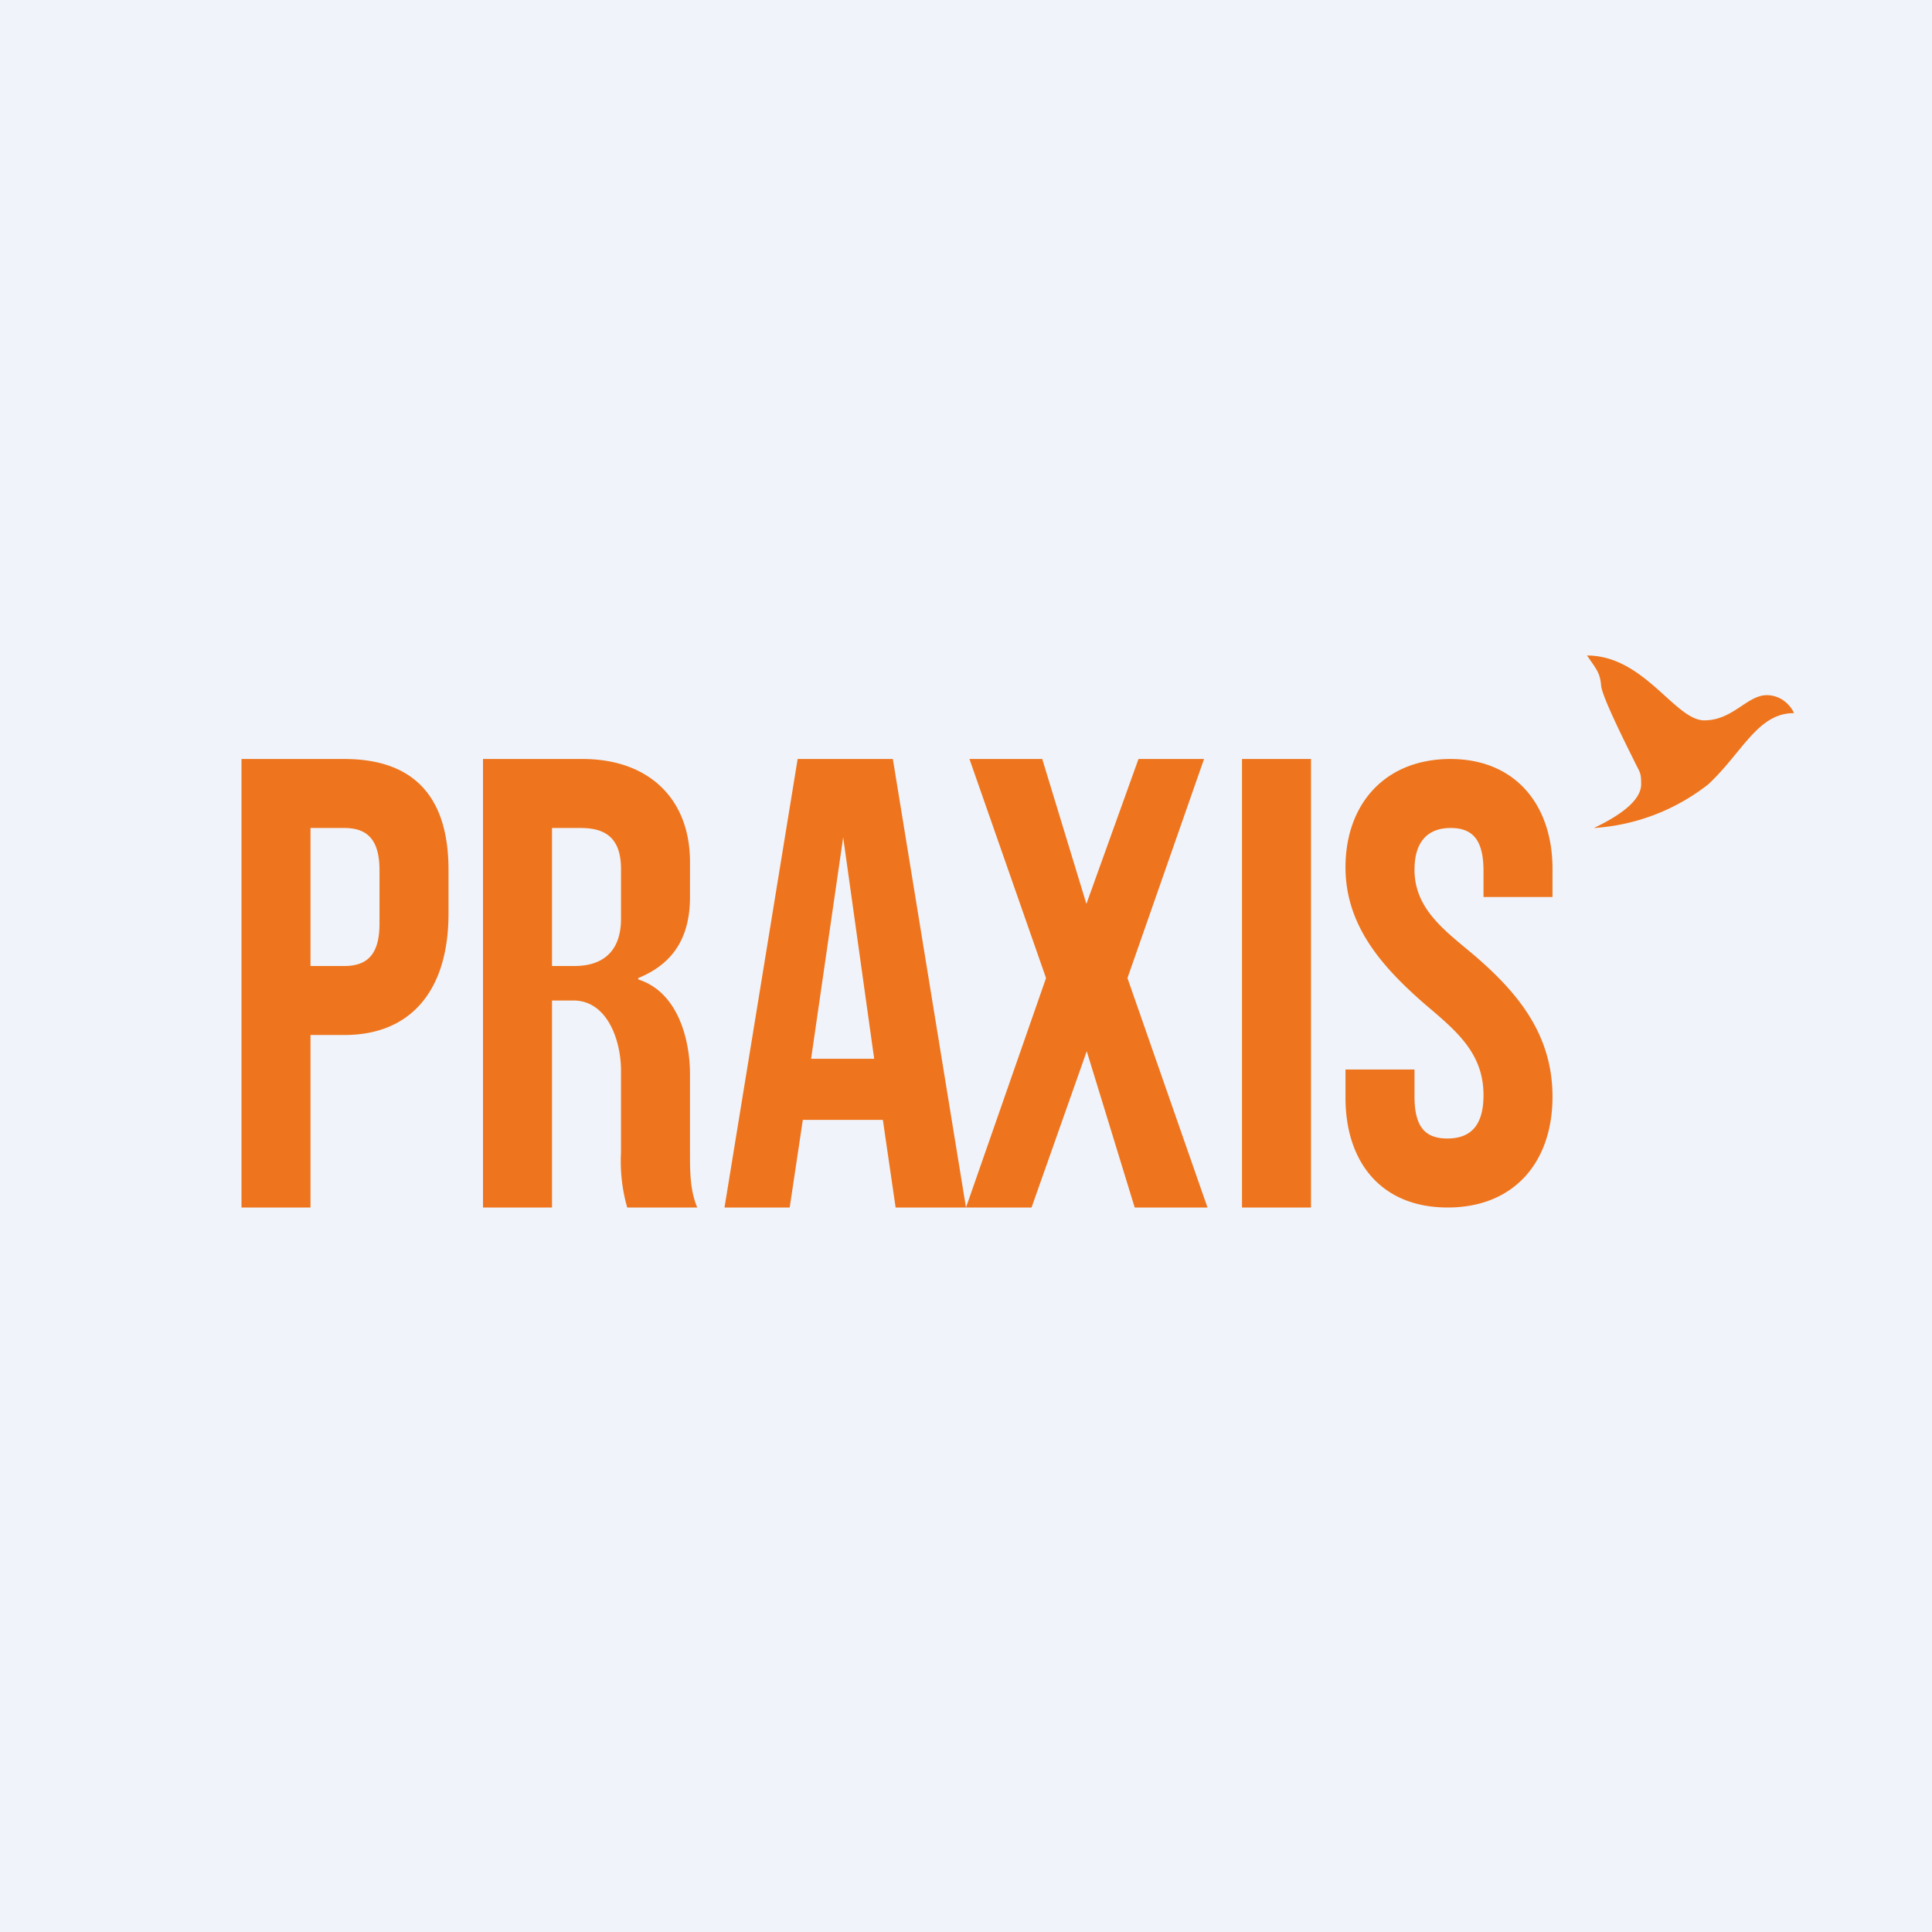 <svg width="56" height="56" viewBox="0 0 56 56" xmlns="http://www.w3.org/2000/svg"><path fill="#F0F3FA" d="M0 0h56v56H0z"/><path d="M51.21 20.15c.46 0 .72.35.79.52-1.05 0-1.48 1.12-2.48 2.06A5.98 5.98 0 0 1 46.2 24c1.09-.52 1.37-.95 1.37-1.27 0-.32-.03-.33-.16-.59-.12-.25-.96-1.89-1-2.26-.03-.37-.12-.46-.41-.88 1.66 0 2.55 1.88 3.4 1.88.83 0 1.24-.73 1.81-.73ZM41.96 35C40.04 35 39 33.69 39 31.82V31h2v.77c0 .82.25 1.23.95 1.23S43 32.6 43 31.74c0-1.25-.84-1.9-1.73-2.66-1.21-1.06-2.27-2.25-2.27-3.94C39 23.3 40.15 22 42.04 22c1.9 0 2.96 1.35 2.96 3.18V26h-2v-.75c0-.89-.3-1.25-.95-1.25-.67 0-1.05.4-1.05 1.21 0 1.18.95 1.81 1.79 2.53 1.27 1.1 2.21 2.3 2.21 4.05 0 1.88-1.1 3.21-3.04 3.21ZM36 22h2v13h-2V22ZM30.32 28.35 28.1 22h2.11l1.28 4.2L33 22h1.9l-2.22 6.35L35 35h-2.11l-1.39-4.53L29.9 35H28l2.32-6.65ZM23.12 22h2.76L28 35h-2.04l-.37-2.54h-2.32L22.89 35H21l2.12-13Zm2.22 8.7-.9-6.43-.93 6.42h1.83ZM14 22h2.89c1.89 0 3.11 1.13 3.11 2.99V26c0 1.35-.65 2-1.5 2.35v.04c1.14.36 1.5 1.72 1.5 2.75v2.28c0 .54 0 1.08.21 1.58h-2.03a4.9 4.9 0 0 1-.18-1.6v-2.37c0-.88-.4-2.03-1.38-2.03H16v6h-2V22Zm2.65 6c.8 0 1.35-.4 1.35-1.37v-1.44c0-.92-.47-1.19-1.17-1.19H16v4h.65ZM7 22h2.98C12 22 13 23.1 13 25.21v1.28C13 28.6 12 30 9.98 30H9v5H7V22Zm2.98 6c.68 0 1.02-.35 1.02-1.23v-1.54c0-.88-.34-1.23-1.02-1.23H9v4h.98Z" fill="#EE751D"/></svg>
